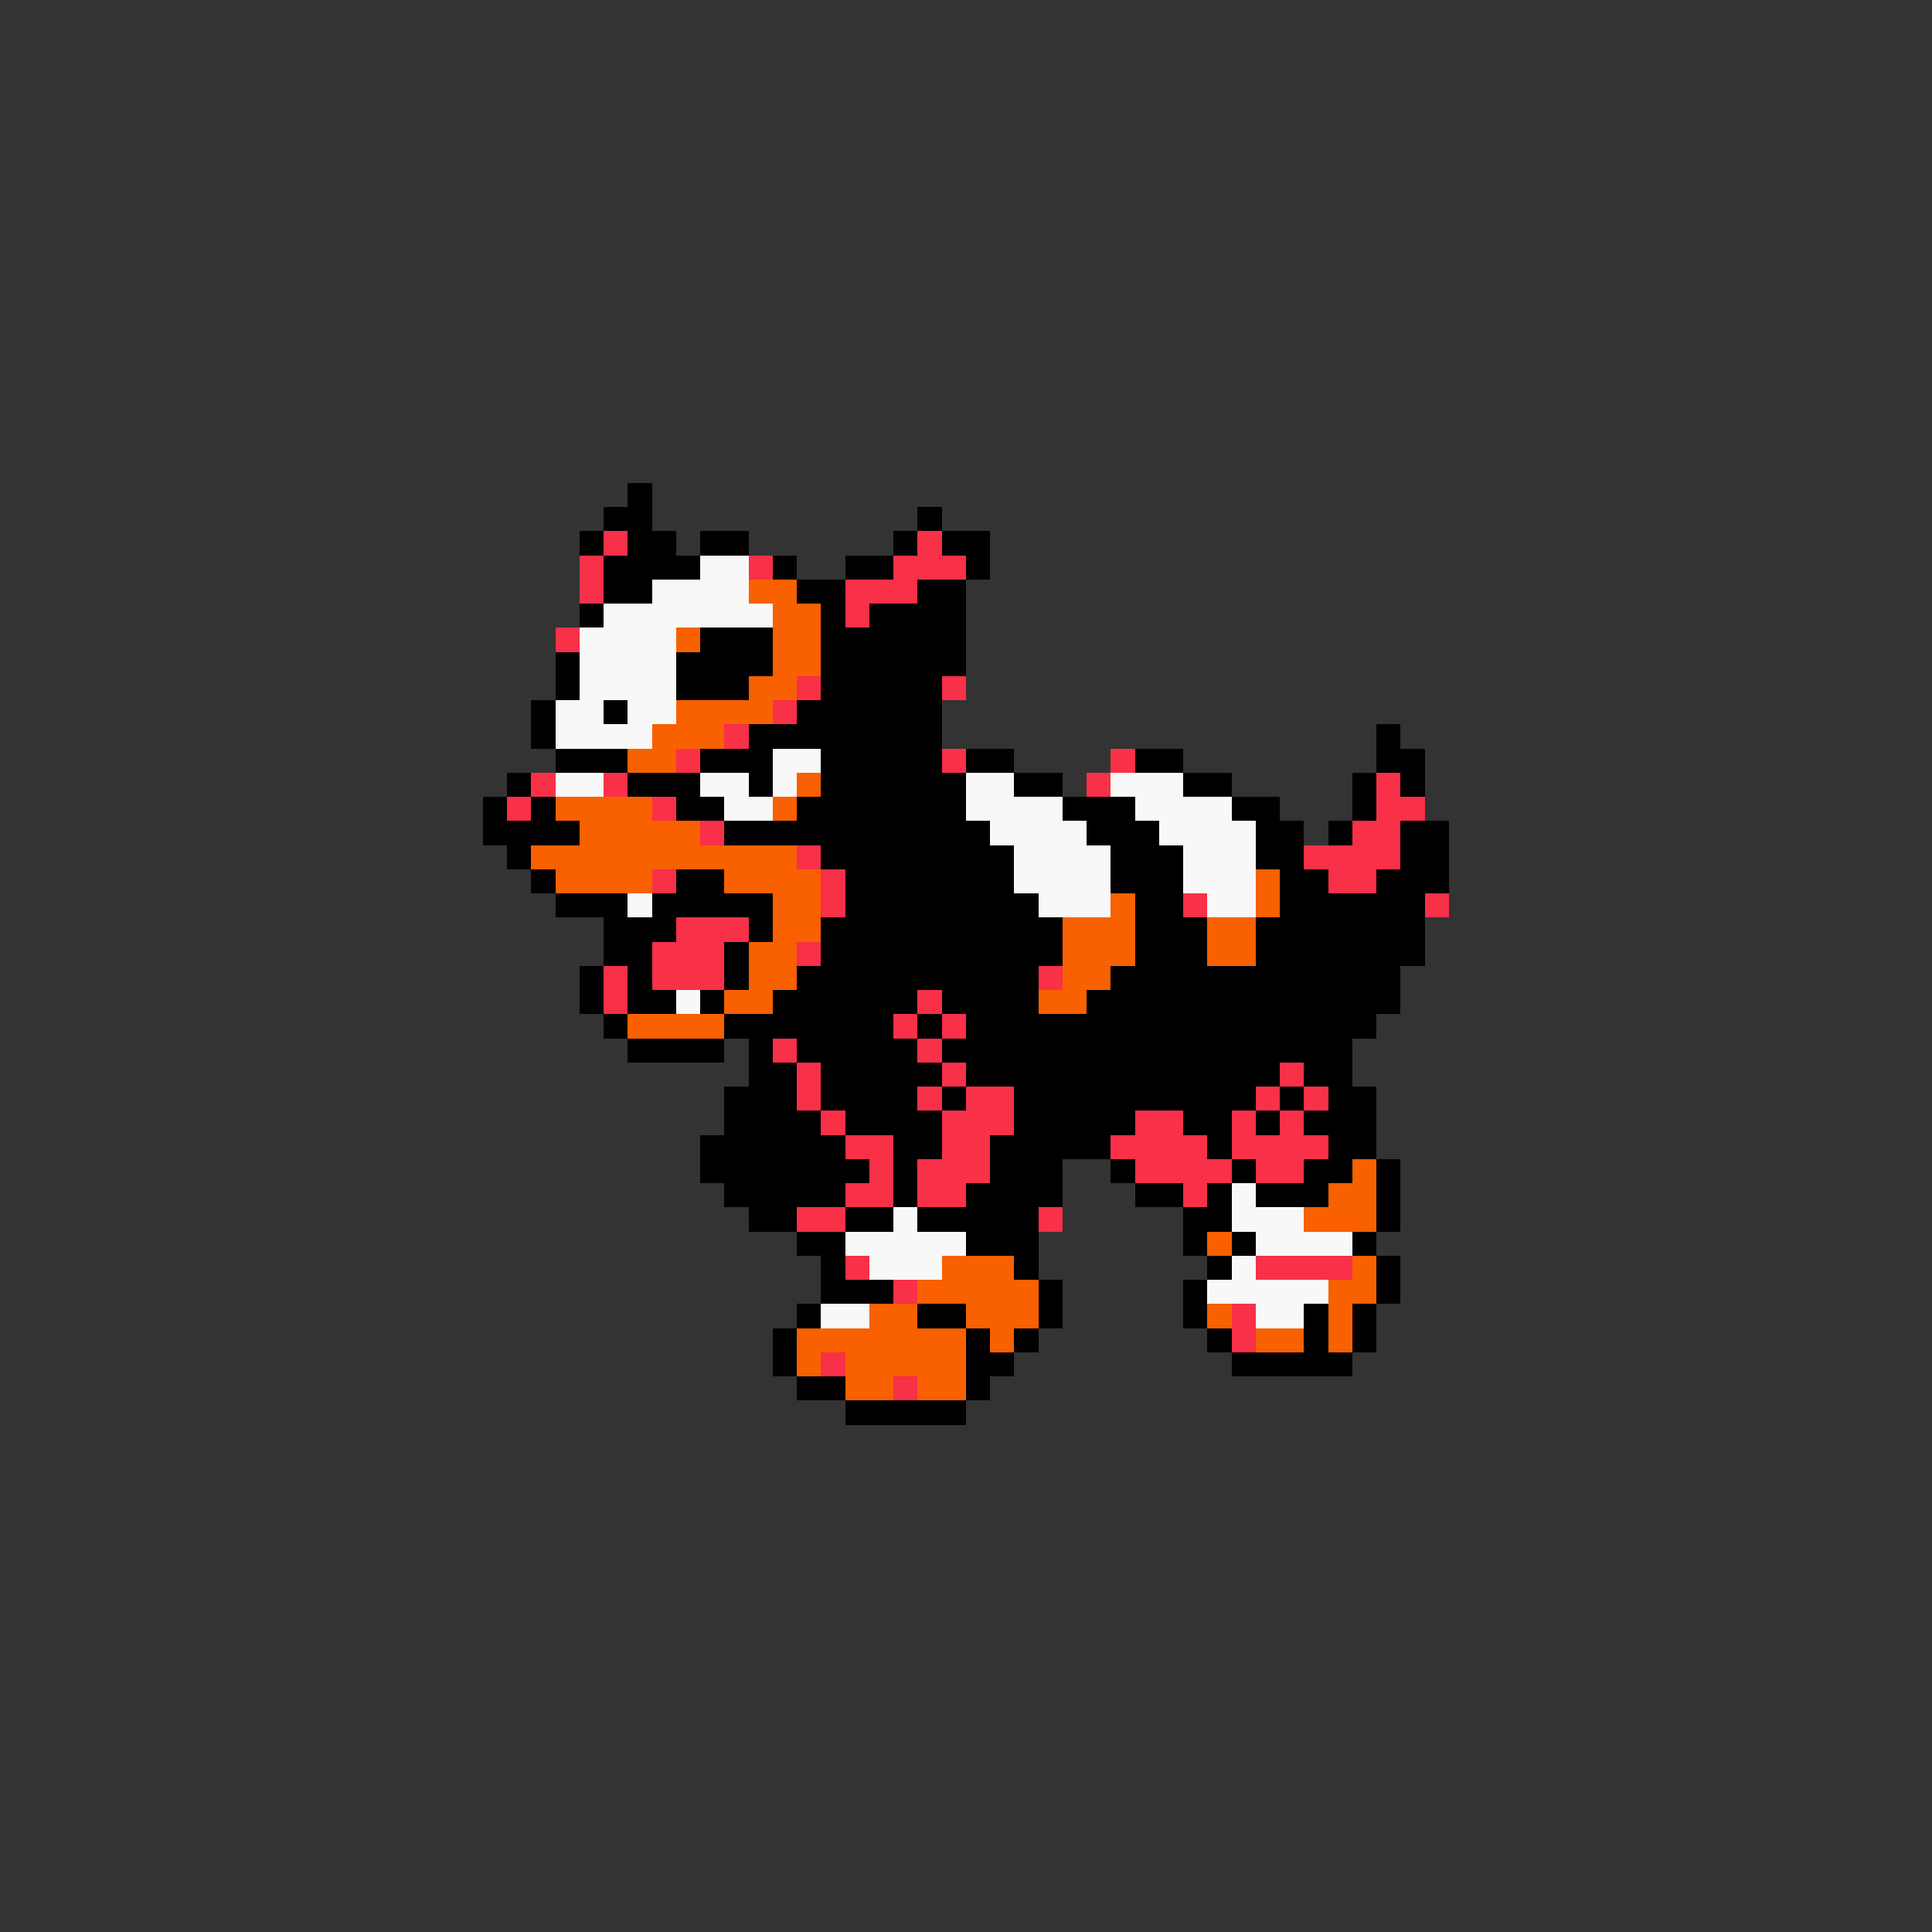 <svg xmlns="http://www.w3.org/2000/svg" viewBox="0 -0.5 80 80" shape-rendering="crispEdges">
<rect x="0" y="-0.5" width="80" height="80" fill="#333333" stroke="none"/>
<path stroke="#000000" d="M26 20h1M25 21h2M38 21h1M24 22h1M26 22h2M29 22h2M37 22h1M39 22h2M25 23h4M32 23h1M35 23h2M40 23h1M25 24h2M33 24h2M38 24h2M24 25h1M34 25h1M36 25h4M29 26h3M34 26h6M23 27h1M28 27h4M34 27h6M23 28h1M28 28h3M34 28h5M22 29h1M25 29h1M33 29h6M22 30h1M31 30h8M57 30h1M23 31h3M29 31h3M34 31h5M40 31h2M47 31h2M57 31h2M21 32h1M26 32h3M31 32h1M34 32h6M42 32h2M49 32h2M56 32h1M58 32h1M20 33h1M22 33h1M28 33h2M33 33h7M44 33h3M51 33h2M56 33h1M20 34h4M30 34h11M45 34h3M52 34h2M55 34h1M58 34h2M21 35h1M34 35h8M46 35h3M52 35h2M58 35h2M22 36h1M28 36h2M35 36h7M46 36h3M53 36h2M57 36h3M23 37h3M27 37h5M35 37h8M47 37h2M53 37h6M25 38h3M31 38h1M34 38h10M47 38h3M52 38h7M25 39h2M30 39h1M34 39h10M47 39h3M52 39h7M24 40h1M26 40h1M30 40h1M33 40h10M46 40h12M24 41h1M26 41h2M29 41h1M32 41h6M39 41h4M45 41h13M25 42h1M30 42h7M38 42h1M40 42h17M26 43h4M31 43h1M33 43h5M39 43h17M31 44h2M34 44h5M40 44h13M54 44h2M30 45h3M34 45h4M39 45h1M42 45h10M53 45h1M55 45h2M30 46h4M35 46h4M42 46h5M49 46h2M52 46h1M54 46h3M29 47h6M37 47h2M41 47h5M50 47h1M55 47h2M29 48h7M37 48h1M41 48h3M46 48h1M51 48h1M54 48h2M57 48h1M30 49h5M37 49h1M40 49h4M47 49h2M50 49h1M52 49h3M57 49h1M31 50h2M35 50h2M38 50h5M49 50h2M57 50h1M33 51h2M40 51h3M49 51h1M51 51h1M56 51h1M34 52h1M42 52h1M50 52h1M57 52h1M34 53h3M43 53h1M49 53h1M57 53h1M33 54h1M38 54h2M43 54h1M49 54h1M54 54h1M56 54h1M32 55h1M40 55h1M42 55h1M50 55h1M54 55h1M56 55h1M32 56h1M40 56h2M51 56h5M33 57h2M40 57h1M35 58h5" />
<path stroke="#f83048" d="M25 22h1M38 22h1M24 23h1M31 23h1M37 23h3M24 24h1M35 24h3M35 25h1M23 26h1M33 28h1M39 28h1M32 29h1M30 30h1M28 31h1M39 31h1M46 31h1M22 32h1M25 32h1M45 32h1M57 32h1M21 33h1M27 33h1M57 33h2M29 34h1M56 34h2M33 35h1M54 35h4M27 36h1M34 36h1M55 36h2M34 37h1M49 37h1M59 37h1M28 38h3M27 39h3M33 39h1M25 40h1M27 40h3M43 40h1M25 41h1M38 41h1M37 42h1M39 42h1M32 43h1M38 43h1M33 44h1M39 44h1M53 44h1M33 45h1M38 45h1M40 45h2M52 45h1M54 45h1M34 46h1M39 46h3M47 46h2M51 46h1M53 46h1M35 47h2M39 47h2M46 47h4M51 47h4M36 48h1M38 48h3M47 48h4M52 48h2M35 49h2M38 49h2M49 49h1M33 50h2M43 50h1M35 52h1M52 52h4M37 53h1M51 54h1M51 55h1M34 56h1M37 57h1" />
<path stroke="#f8f8f8" d="M29 23h2M27 24h4M25 25h7M24 26h4M24 27h4M24 28h4M23 29h2M26 29h2M23 30h4M32 31h2M23 32h2M29 32h2M32 32h1M40 32h2M46 32h3M30 33h2M40 33h4M47 33h4M41 34h4M48 34h4M42 35h4M49 35h3M42 36h4M49 36h3M26 37h1M43 37h3M50 37h2M28 41h1M51 49h1M37 50h1M51 50h3M35 51h5M52 51h4M36 52h3M51 52h1M50 53h5M34 54h2M52 54h2" />
<path stroke="#f86000" d="M31 24h2M32 25h2M28 26h1M32 26h2M32 27h2M31 28h2M28 29h4M27 30h3M26 31h2M33 32h1M23 33h4M32 33h1M24 34h5M22 35h11M23 36h4M30 36h4M52 36h1M32 37h2M46 37h1M52 37h1M32 38h2M44 38h3M50 38h2M31 39h2M44 39h3M50 39h2M31 40h2M44 40h2M30 41h2M43 41h2M26 42h4M56 48h1M55 49h2M54 50h3M50 51h1M39 52h3M56 52h1M38 53h5M55 53h2M36 54h2M40 54h3M50 54h1M55 54h1M33 55h7M41 55h1M52 55h2M55 55h1M33 56h1M35 56h5M35 57h2M38 57h2" />
</svg>